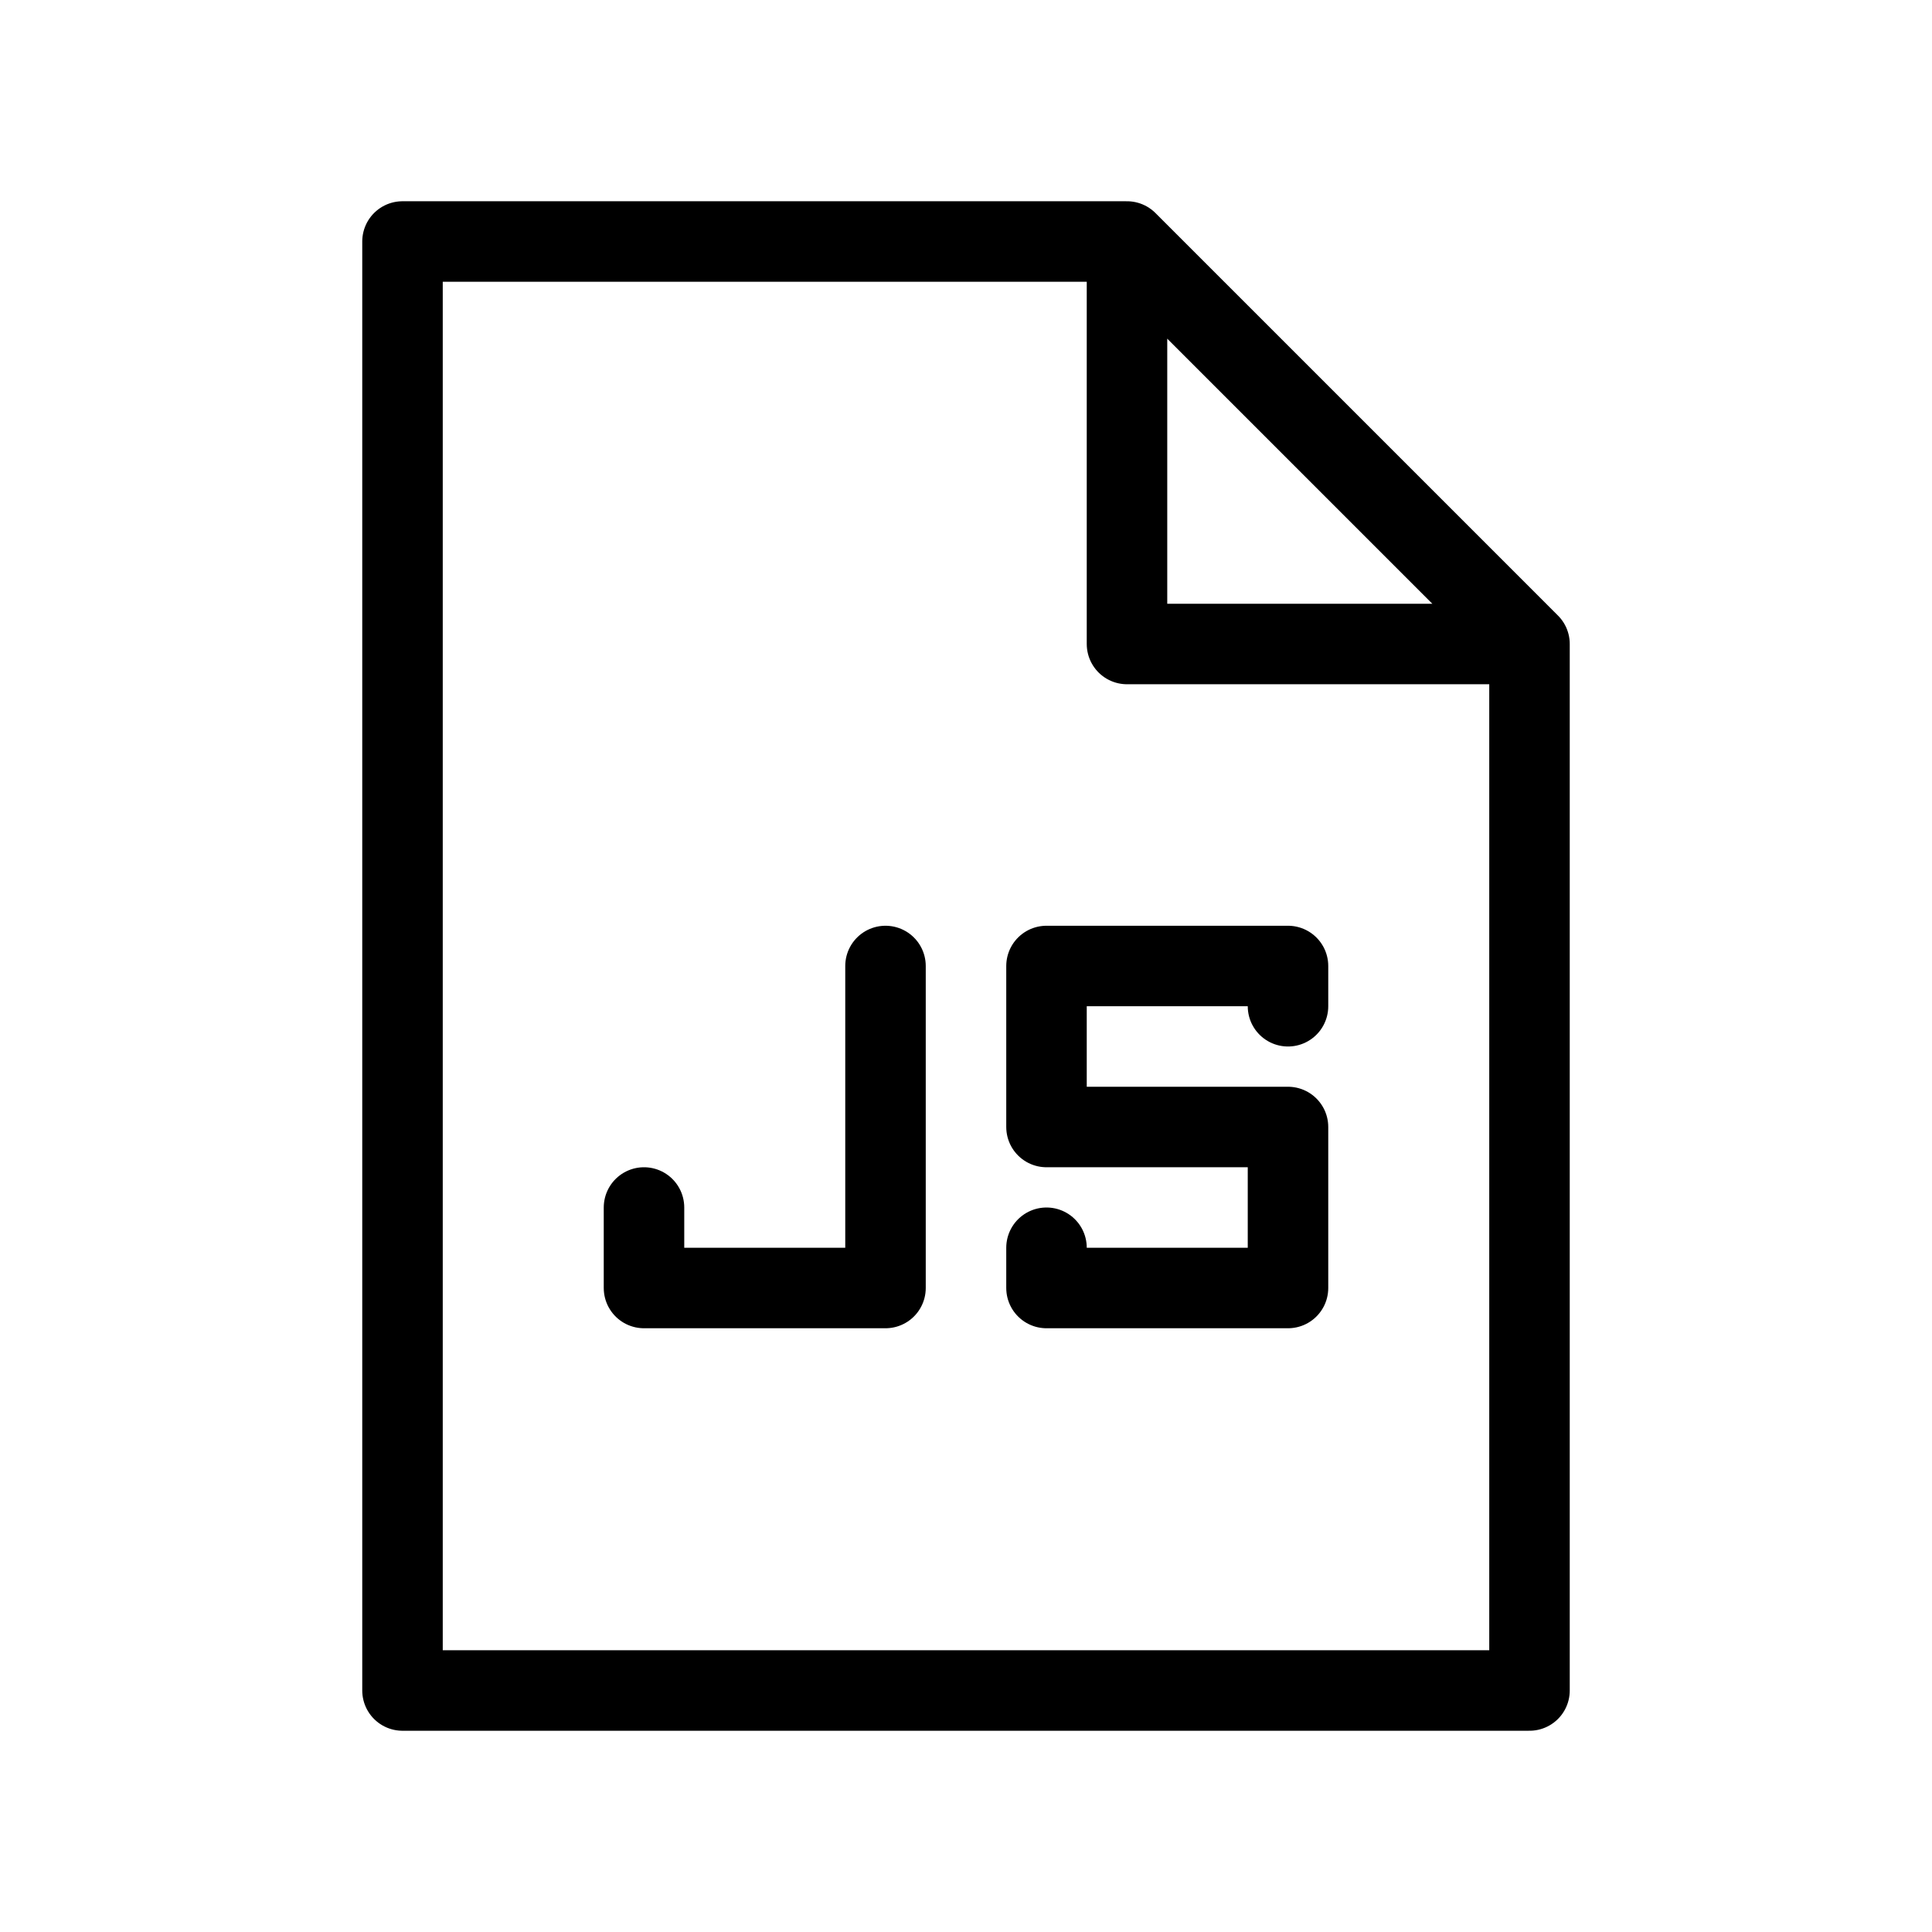 <svg width="24" height="24" viewBox="0 0 24 24" fill="none" xmlns="http://www.w3.org/2000/svg">
<path d="M14 3H5V21H19V8M14 3V8H19M14 3L19 8M16 12.5V12H13V14H16V16H13V15.5M11 12V16H8V15" stroke="black" stroke-linecap="round" stroke-linejoin="round"/>
</svg>
